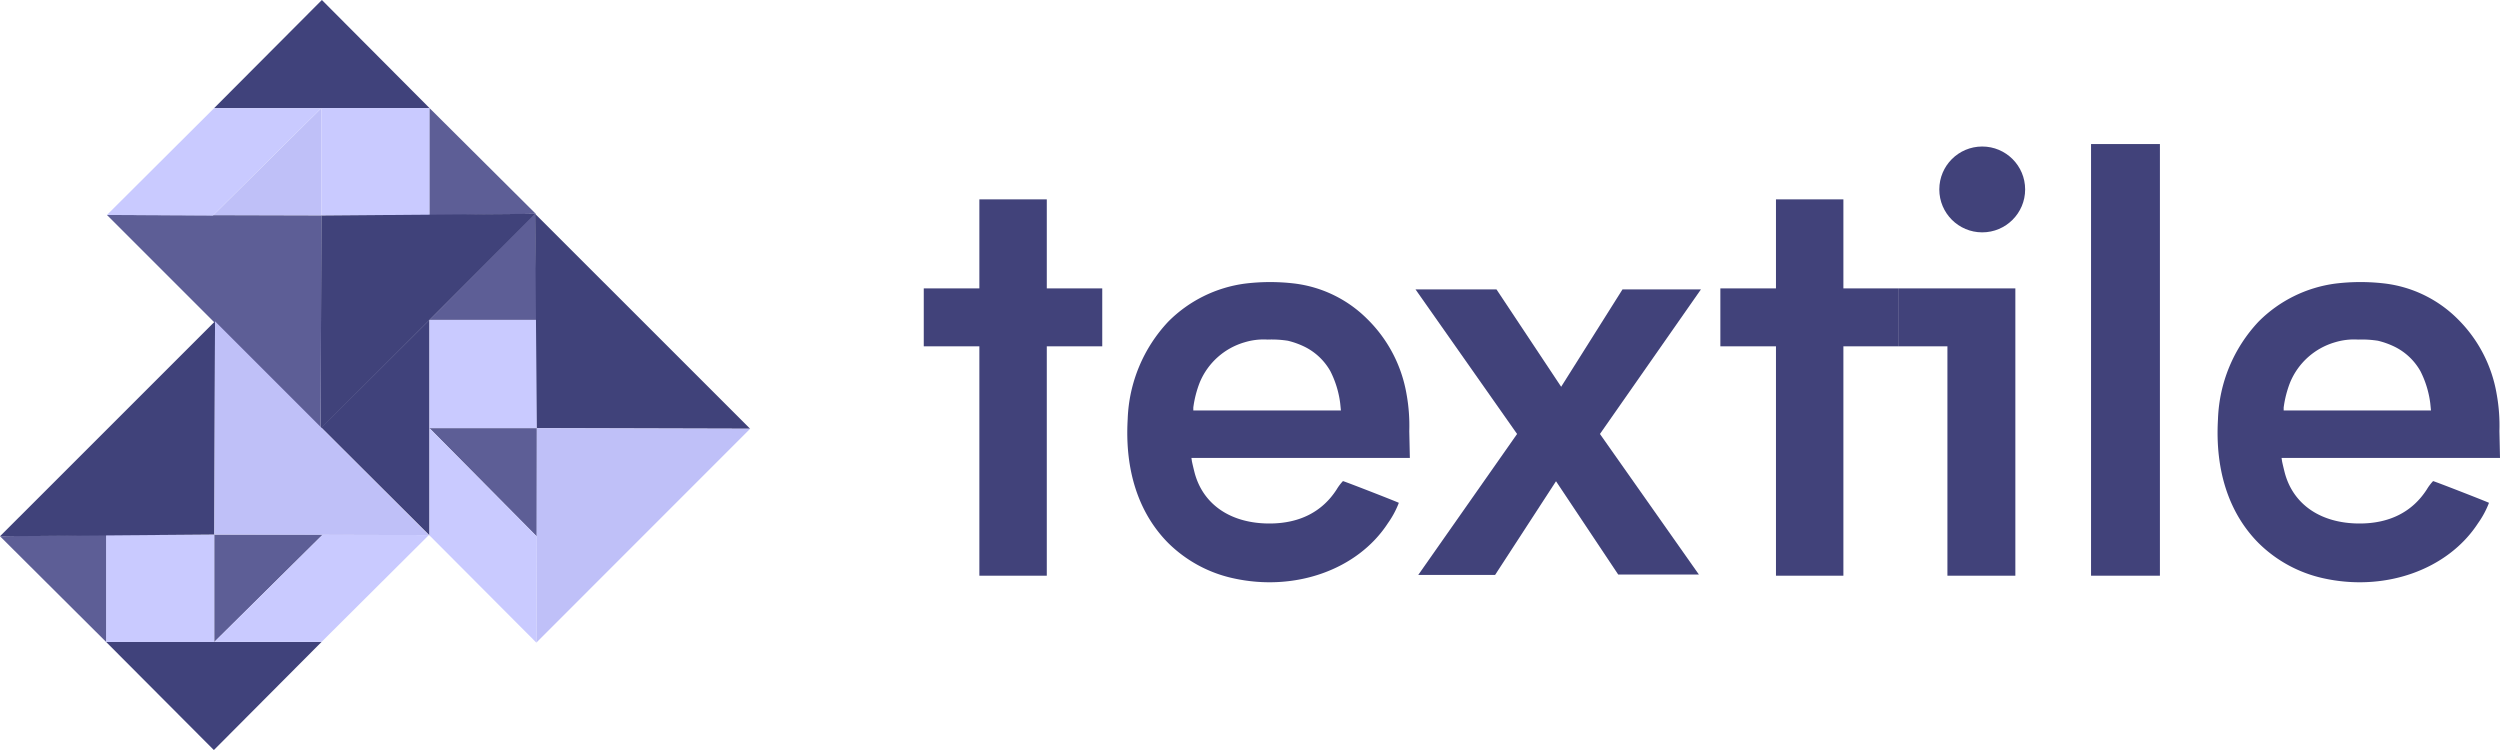 <svg xmlns="http://www.w3.org/2000/svg" viewBox="0 0 344.84 103.46" width="344.84" height="103.46"><g id="Layer_2" data-name="Layer 2"><g id="Layer_1-2" data-name="Layer 1"><g class="text"><circle cx="273.42" cy="26.13" r="5.92" style="fill:#41427a"/><polygon points="152.04 39.78 144.39 39.78 144.39 27.5 135.09 27.5 135.09 39.78 127.42 39.78 127.42 47.77 135.09 47.77 135.09 79.41 144.39 79.41 144.39 47.77 152.04 47.77 152.04 39.78" style="fill:#41427a"/><polygon points="261.92 39.78 254.27 39.78 254.27 27.5 244.97 27.5 244.97 39.78 237.3 39.78 237.3 47.77 244.97 47.77 244.97 79.41 254.27 79.41 254.27 47.77 261.92 47.77 261.92 39.78" style="fill:#41427a"/><polygon points="273.81 39.78 268.62 39.78 261.92 39.78 261.92 47.77 268.62 47.77 268.62 79.41 277.99 79.41 277.99 39.78 273.81 39.78" style="fill:#41427a"/><rect x="288.43" y="19.87" width="9.5" height="59.54" style="fill:#41427a"/><polygon points="234.62 39.92 223.8 39.92 215.34 53.35 206.42 39.92 195.25 39.92 209.26 59.86 195.63 79.3 206.23 79.3 214.63 66.38 223.21 79.25 234.34 79.25 220.69 59.86 234.62 39.92" style="fill:#41427a"/><path d="M171.72,39.12a18.33,18.33,0,0,0-10.56,5.23,20.64,20.64,0,0,0-5.61,13.45c-.42,7.1,1.51,13,5.61,17.12A18.28,18.28,0,0,0,170,79.74c8.56,1.94,17.25-1.13,21.44-7.57a12.63,12.63,0,0,0,1.51-2.81c-.1-.09-7.57-3-7.71-3a6.82,6.82,0,0,0-.86,1.14c-2,3.12-5.16,4.71-9.28,4.71-5.32,0-9.15-2.6-10.32-7-.15-.59-.32-1.31-.37-1.57l-.07-.47h30.13l-.08-3.7a24.4,24.4,0,0,0-.38-5.12A19,19,0,0,0,188.59,44a17.14,17.14,0,0,0-10.09-4.9A28.48,28.48,0,0,0,171.72,39.12ZM177.64,47a11.2,11.2,0,0,1,2.31.83,8.29,8.29,0,0,1,3.55,3.36,13.47,13.47,0,0,1,1.36,4.43l.1,1H164.6v-.41a14.71,14.71,0,0,1,.89-3.46,9.59,9.59,0,0,1,6.2-5.54,9,9,0,0,1,3.17-.37A14.57,14.57,0,0,1,177.64,47Z" style="fill:#41427a"/><path d="M322.11,39.12a18.33,18.33,0,0,0-10.56,5.23,20.64,20.64,0,0,0-5.61,13.45c-.42,7.1,1.51,13,5.61,17.12a18.28,18.28,0,0,0,8.82,4.82c8.56,1.94,17.25-1.13,21.44-7.57a12.63,12.63,0,0,0,1.51-2.81c-.1-.09-7.57-3-7.71-3a6.82,6.82,0,0,0-.86,1.14c-2,3.12-5.16,4.71-9.28,4.71-5.32,0-9.15-2.6-10.32-7-.15-.59-.32-1.31-.37-1.57l-.07-.47h30.13l-.08-3.7a24.4,24.4,0,0,0-.38-5.12A19,19,0,0,0,339,44a17.14,17.14,0,0,0-10.09-4.9A28.48,28.48,0,0,0,322.11,39.12ZM328,47a11.2,11.2,0,0,1,2.31.83,8.29,8.29,0,0,1,3.55,3.36,13.47,13.47,0,0,1,1.36,4.43l.1,1H315v-.41a14.71,14.71,0,0,1,.89-3.46,9.59,9.59,0,0,1,6.2-5.54,9,9,0,0,1,3.17-.37A14.57,14.57,0,0,1,328,47Z" style="fill:#41427a"/></g><polygon points="29.5 103.46 44.36 88.54 14.63 88.54 29.5 103.46" style="fill:#40427b"/><rect x="14.63" y="73.74" width="14.94" height="14.81" style="fill:#c9caff"/><polygon points="29.57 73.73 29.57 88.54 44.53 73.73 29.57 73.73" style="fill:#5d5e96"/><polyline points="14.63 73.73 0 73.97 14.63 88.54" style="fill:#5d5e96"/><polygon points="29.66 44.32 0 73.97 29.57 73.73 29.66 44.32" style="fill:#40427a"/><polygon points="29.57 88.54 44.53 73.73 59.15 73.81 44.36 88.54 29.57 88.54" style="fill:#c9caff"/><polygon points="44.4 0 29.53 14.92 59.26 14.92 44.4 0" style="fill:#40427b"/><rect x="44.32" y="14.92" width="14.94" height="14.81" transform="translate(103.59 44.64) rotate(-180)" style="fill:#c9caff"/><polygon points="44.32 29.73 44.32 14.92 29.37 29.73 44.32 29.73" style="fill:#bfc0f8"/><polyline points="59.26 29.73 73.9 29.49 59.26 14.92" style="fill:#5d5e96"/><polygon points="44.24 59.14 73.9 29.49 44.32 29.73 44.24 59.14" style="fill:#40427a"/><polygon points="44.24 59.14 14.75 29.65 44.32 29.73 44.24 59.14" style="fill:#5d5e96"/><polygon points="44.32 14.92 29.37 29.73 14.75 29.65 29.53 14.92 44.32 14.92" style="fill:#c9caff"/><polygon points="44.33 58.99 59.24 73.85 59.24 44.12 44.33 58.99" style="fill:#40427b"/><rect x="59.18" y="44.19" width="14.94" height="14.81" transform="translate(118.24 -15.06) rotate(90)" style="fill:#c9caff"/><polygon points="74.05 59.06 59.24 59.06 74.05 74.01 74.05 59.06" style="fill:#5d5e96"/><polyline points="74.05 44.12 73.81 29.49 59.24 44.12" style="fill:#5d5e96"/><polygon points="103.47 59.14 73.81 29.49 74.05 59.06 103.47 59.14" style="fill:#40427a"/><polygon points="103.47 59.14 73.98 88.64 74.05 59.06 103.47 59.14" style="fill:#bfc0f8"/><polygon points="59.24 59.06 74.05 74.01 73.98 88.64 59.24 73.85 59.24 59.06" style="fill:#c9caff"/><polygon points="29.66 44.32 59.15 73.81 29.57 73.73 29.66 44.32" style="fill:#bfc0f8"/></g></g></svg>